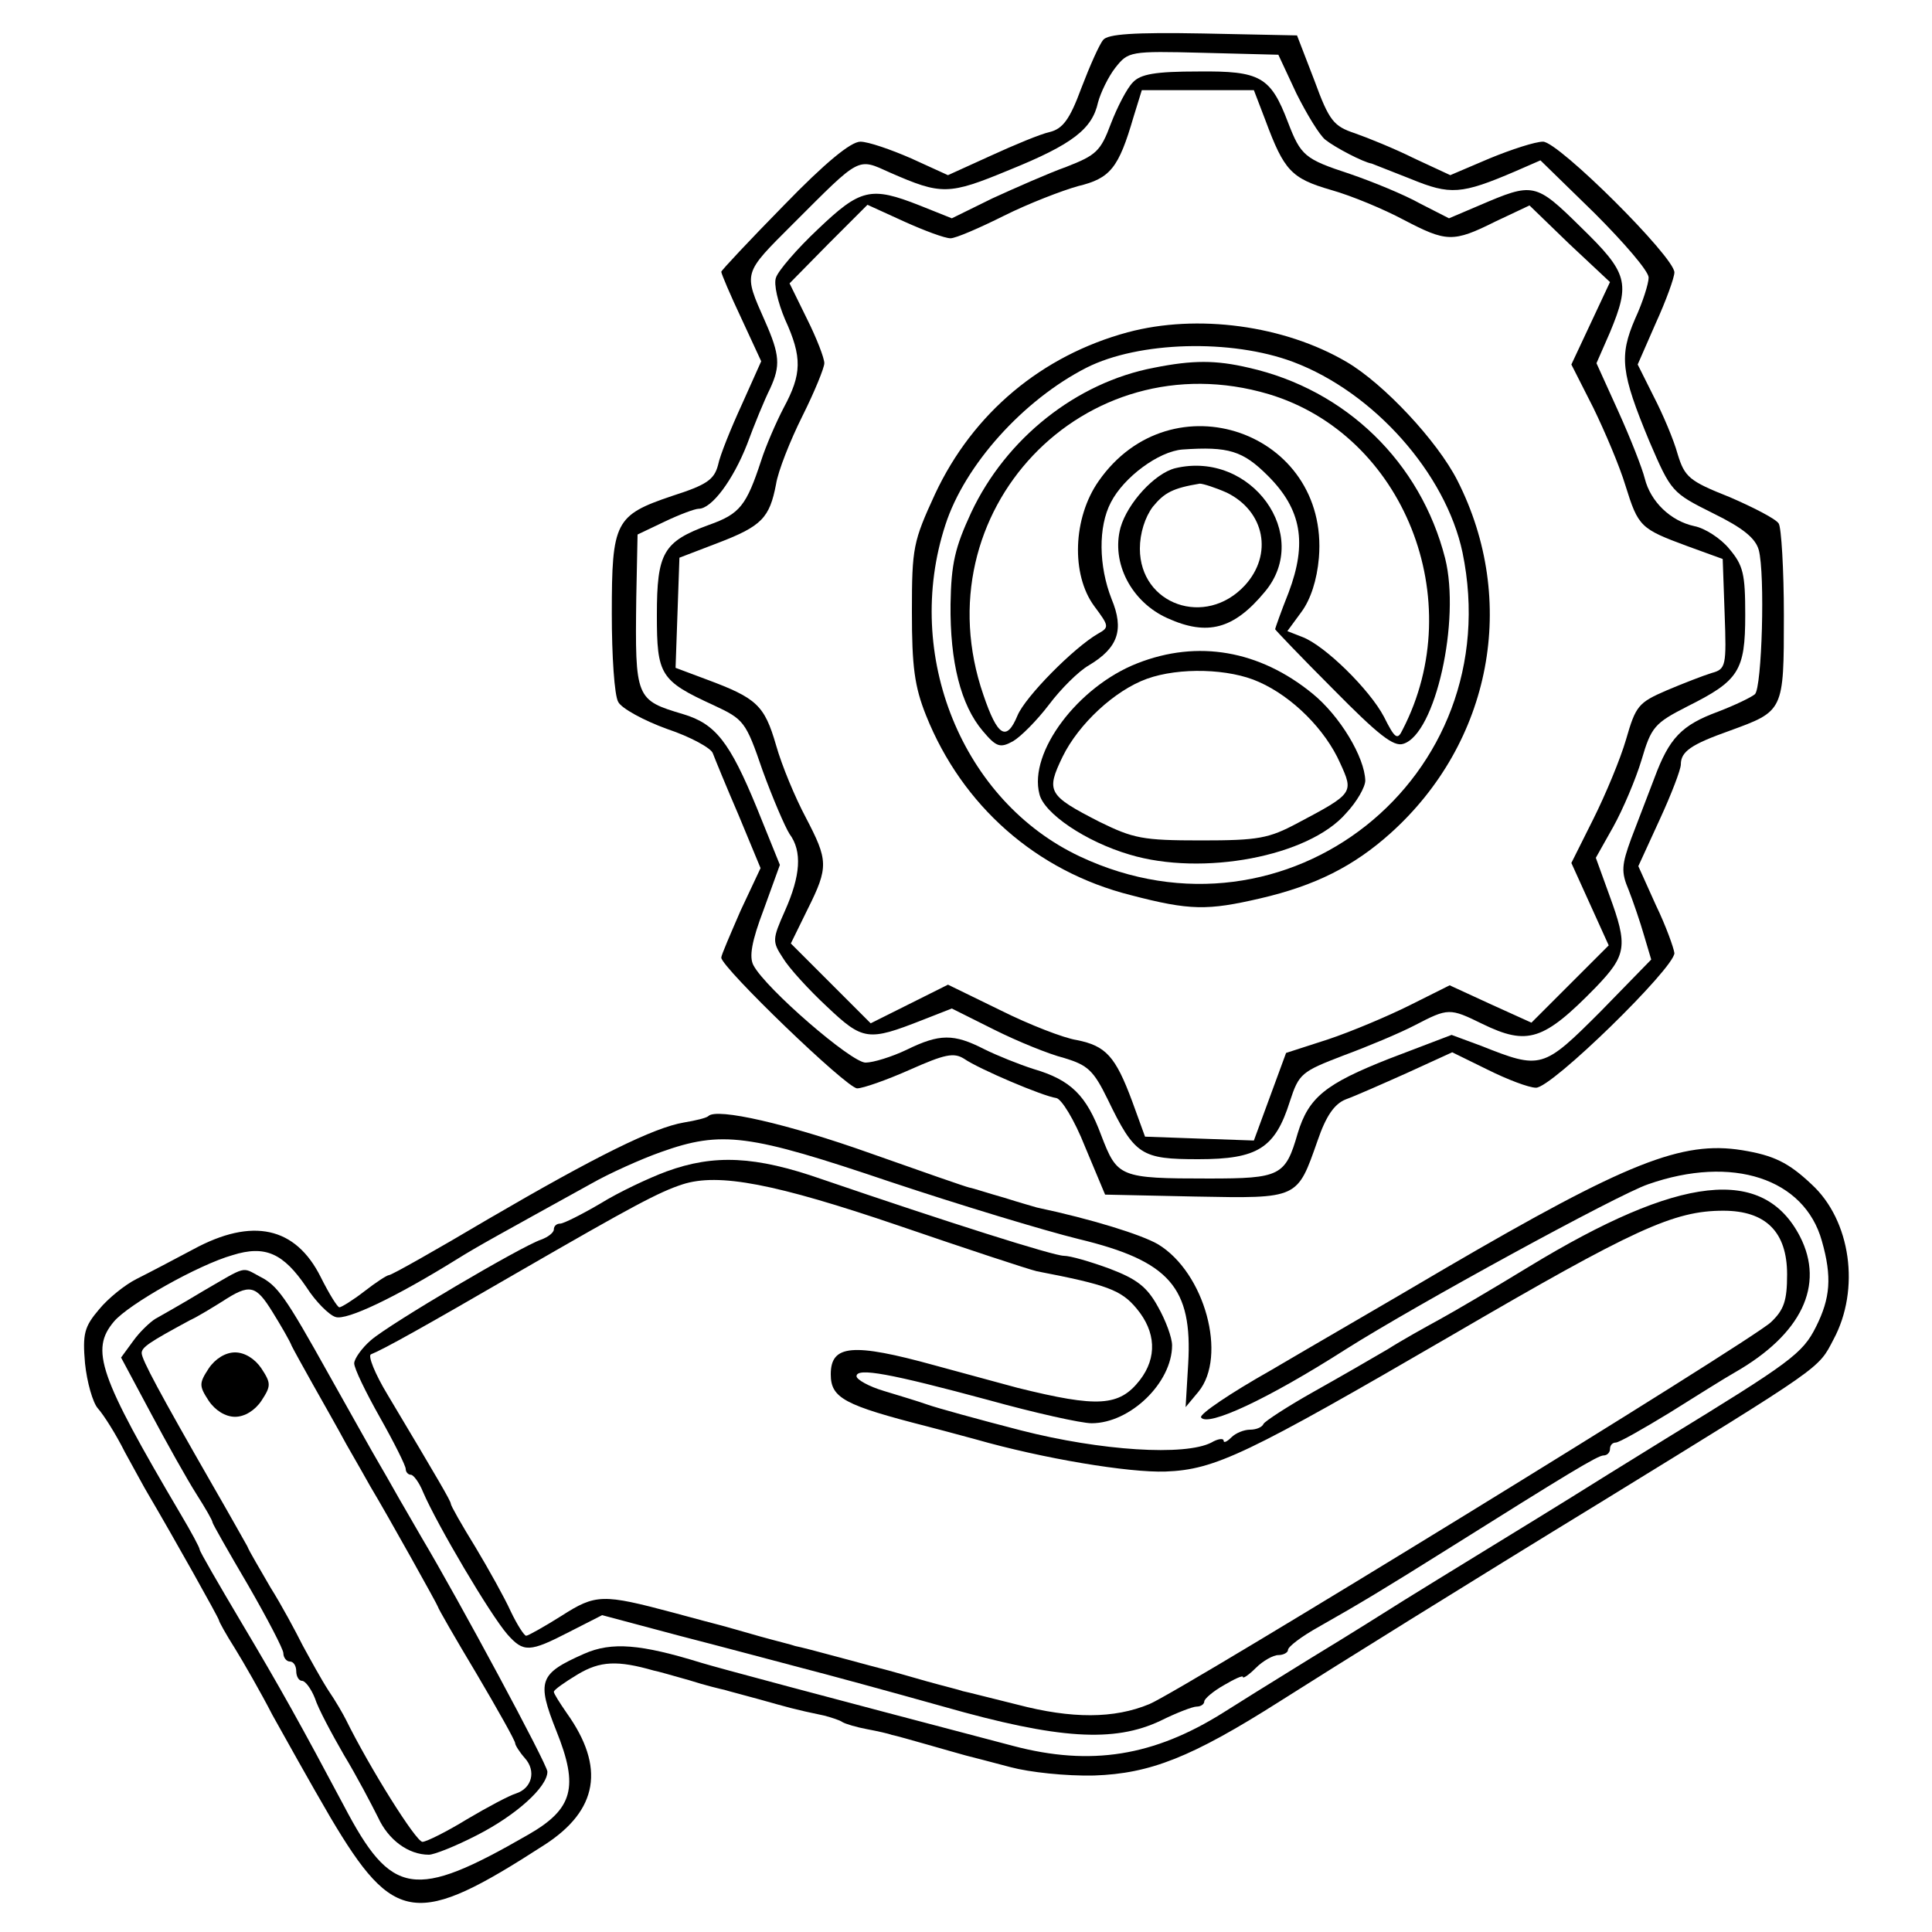 <?xml version="1.0" standalone="no"?>
<!DOCTYPE svg PUBLIC "-//W3C//DTD SVG 20010904//EN"
 "http://www.w3.org/TR/2001/REC-SVG-20010904/DTD/svg10.dtd">
<svg version="1.0" xmlns="http://www.w3.org/2000/svg"
 width="300pt" height="300pt" viewBox="0 0 300 300"
 preserveAspectRatio="xMidYMid meet">
<g transform="translate(0,300) scale(0.1,-0.1)"
fill="#000000" stroke="none">
<path d="M1713 2938 c-6 -7 -21 -41 -34 -75 -18 -49 -29 -63 -49 -68 -14 -3
-55 -20 -92 -37 l-66 -30 -57 26 c-32 14 -67 26 -79 26 -15 0 -55 -33 -119
-99 -53 -54 -97 -101 -97 -103 0 -3 14 -36 31 -72 l31 -67 -30 -67 c-17 -37
-34 -79 -37 -94 -6 -23 -18 -31 -71 -48 -89 -30 -94 -40 -94 -183 0 -65 4
-127 10 -137 5 -10 40 -29 76 -42 36 -12 69 -30 71 -38 3 -8 21 -52 40 -96
l34 -82 -31 -66 c-16 -37 -30 -69 -30 -73 0 -15 195 -203 211 -203 9 0 46 13
82 29 54 24 68 27 84 17 23 -16 122 -58 143 -61 8 -1 28 -33 45 -76 l31 -74
140 -3 c161 -3 158 -4 190 87 13 38 26 57 44 64 14 5 57 24 95 41 l70 32 55
-27 c30 -15 64 -28 75 -28 24 -1 215 186 215 209 -1 8 -13 42 -29 75 l-27 60
33 72 c18 39 33 78 33 86 0 20 16 31 75 52 85 31 85 30 85 179 0 72 -4 137 -8
143 -4 7 -39 25 -76 41 -63 25 -70 31 -81 67 -6 22 -23 62 -37 89 l-25 50 28
64 c16 35 29 71 29 79 0 24 -180 203 -204 203 -12 0 -49 -12 -83 -26 l-61 -26
-56 26 c-30 15 -72 32 -92 39 -33 11 -40 19 -63 82 l-27 70 -146 3 c-108 2
-148 -1 -155 -10z m300 -83 c16 -32 36 -65 45 -72 15 -12 59 -35 72 -37 3 -1
30 -12 61 -24 61 -25 78 -24 162 12 l39 17 84 -82 c46 -46 84 -90 84 -100 0
-9 -9 -38 -21 -64 -25 -58 -22 -84 22 -190 34 -79 35 -80 99 -112 47 -23 66
-39 71 -57 10 -37 5 -214 -6 -224 -6 -5 -31 -17 -57 -27 -57 -21 -76 -41 -99
-103 -10 -26 -26 -68 -36 -94 -15 -41 -16 -52 -4 -80 7 -18 18 -50 24 -71 l11
-37 -79 -81 c-89 -89 -92 -90 -185 -53 l-46 17 -97 -37 c-99 -39 -125 -60
-142 -116 -19 -66 -27 -70 -138 -70 -139 0 -142 2 -167 67 -23 62 -47 86 -105
103 -22 7 -57 21 -77 31 -47 24 -69 24 -120 -1 -23 -11 -52 -20 -64 -20 -22 0
-155 115 -174 151 -7 13 -3 37 16 87 l25 69 -36 89 c-42 102 -64 130 -114 145
-74 22 -75 24 -73 181 l2 98 42 20 c23 11 47 20 53 20 20 0 53 44 75 100 11
30 27 69 36 87 16 35 15 52 -8 104 -34 77 -35 73 44 152 105 105 99 102 150
79 80 -35 91 -35 185 4 99 40 129 64 138 105 4 15 16 40 27 54 20 25 22 26
136 23 l117 -3 28 -60z"/>
<path d="M1759 2872 c-9 -9 -24 -38 -34 -64 -16 -43 -23 -49 -69 -67 -28 -10
-80 -33 -115 -49 l-63 -31 -50 20 c-76 30 -92 26 -158 -37 -33 -31 -62 -65
-65 -75 -4 -10 3 -39 14 -65 27 -59 26 -85 -2 -137 -12 -23 -28 -60 -35 -82
-23 -70 -33 -83 -81 -100 -71 -26 -81 -43 -81 -140 0 -93 5 -102 88 -140 47
-22 50 -25 76 -101 16 -44 35 -88 42 -99 20 -27 17 -65 -7 -119 -20 -45 -20
-48 -3 -74 9 -15 40 -49 68 -75 56 -53 64 -54 148 -21 l46 18 66 -33 c36 -18
85 -38 109 -44 36 -11 45 -19 67 -64 42 -87 52 -93 141 -93 92 0 119 17 142
90 14 43 18 46 83 71 38 14 88 35 111 47 52 27 54 27 105 2 70 -34 95 -26 176
57 48 50 50 64 21 143 l-21 58 27 48 c15 27 35 74 44 104 15 51 20 57 71 83
80 40 90 55 90 142 0 64 -3 77 -25 103 -13 16 -38 32 -54 35 -37 8 -68 38 -77
74 -4 16 -22 62 -41 104 l-34 75 21 48 c32 77 28 92 -45 163 -71 70 -74 70
-158 34 l-47 -20 -45 23 c-25 14 -74 34 -109 46 -70 23 -76 28 -96 80 -27 71
-43 80 -139 79 -67 0 -90 -4 -102 -17z m206 -59 c29 -78 40 -90 102 -108 32
-9 82 -30 112 -46 67 -35 77 -36 143 -3 l53 25 62 -60 63 -59 -30 -64 -30 -64
34 -67 c18 -37 41 -91 50 -121 20 -64 23 -67 96 -94 l55 -20 3 -85 c3 -81 2
-86 -20 -92 -13 -4 -44 -16 -70 -27 -44 -19 -48 -24 -63 -76 -9 -31 -32 -86
-51 -124 l-34 -68 29 -64 29 -64 -60 -60 -60 -60 -64 29 -63 29 -62 -31 c-34
-17 -91 -41 -127 -53 l-65 -21 -25 -68 -25 -68 -85 3 -84 3 -20 55 c-26 70
-41 86 -86 95 -20 3 -74 24 -118 46 l-82 40 -60 -30 -60 -30 -62 62 -62 62 26
53 c33 66 32 76 -3 143 -16 30 -37 80 -46 112 -18 62 -30 73 -108 102 l-48 18
3 85 3 86 60 23 c68 26 80 39 90 91 3 20 22 68 41 106 19 38 34 75 34 82 0 8
-12 39 -27 69 l-27 55 60 61 61 61 57 -26 c31 -14 63 -26 72 -26 8 0 45 16 83
35 38 19 90 39 115 46 50 12 63 28 86 107 l13 42 87 0 87 0 18 -47z"/>
<path d="M1751 2484 c-133 -36 -240 -125 -299 -251 -34 -74 -36 -83 -36 -183
0 -85 4 -116 22 -161 56 -140 171 -242 318 -279 92 -24 119 -24 201 -5 86 20
145 50 202 101 157 141 199 361 104 548 -31 61 -114 150 -172 184 -97 57 -232
75 -340 46z m257 -46 c125 -47 237 -173 263 -296 72 -350 -273 -623 -594 -472
-183 86 -275 313 -209 515 30 93 121 194 219 244 81 41 225 45 321 9z"/>
<path d="M1792 2429 c-121 -23 -230 -110 -284 -225 -25 -54 -31 -79 -32 -142
-1 -90 16 -157 50 -197 21 -25 27 -27 47 -16 12 7 37 32 56 57 18 24 46 52 62
61 45 27 55 55 35 103 -20 51 -21 112 -1 150 20 39 74 79 111 82 72 5 94 -2
133 -41 52 -52 61 -104 32 -181 -12 -30 -21 -56 -21 -57 0 -1 40 -43 90 -93
70 -71 94 -90 109 -85 50 15 89 192 65 288 -38 149 -154 262 -305 296 -51 12
-87 12 -147 0z m178 -41 c210 -63 312 -320 208 -521 -8 -17 -12 -14 -29 20
-22 42 -92 111 -127 124 l-23 9 22 30 c14 19 24 49 27 84 16 196 -229 281
-342 119 -40 -57 -43 -145 -7 -194 23 -31 24 -33 6 -43 -38 -22 -113 -98 -125
-127 -17 -41 -31 -33 -53 32 -98 284 156 552 443 467z"/>
<path d="M1825 2273 c-32 -8 -74 -54 -85 -92 -15 -55 17 -116 73 -141 62 -28
103 -17 151 41 74 88 -21 220 -139 192z m80 -38 c59 -29 72 -96 28 -144 -61
-66 -163 -30 -163 57 0 24 8 49 20 65 18 22 31 29 73 36 5 0 24 -6 42 -14z"/>
<path d="M1766 1970 c-92 -36 -169 -138 -152 -203 7 -30 72 -74 140 -94 113
-34 278 -3 336 64 17 18 30 41 30 51 -1 36 -39 100 -82 135 -82 67 -178 84
-272 47z m189 -29 c52 -23 103 -74 126 -126 21 -46 21 -47 -66 -93 -45 -24
-61 -27 -150 -27 -91 0 -105 3 -158 29 -80 41 -83 47 -57 101 25 51 81 103
131 121 50 18 128 16 174 -5z"/>
<path d="M1100 1267 c-3 -3 -20 -7 -38 -10 -47 -8 -136 -52 -304 -150 -81 -48
-150 -87 -154 -87 -3 0 -20 -11 -38 -25 -18 -14 -36 -25 -39 -25 -3 0 -16 21
-29 47 -39 78 -106 93 -198 43 -30 -16 -70 -37 -88 -46 -18 -9 -44 -30 -58
-47 -23 -27 -26 -38 -22 -84 3 -29 12 -61 20 -70 9 -10 28 -40 42 -68 15 -27
31 -57 36 -65 40 -68 110 -193 110 -196 0 -2 11 -22 25 -44 13 -21 40 -68 58
-103 19 -34 59 -106 90 -159 99 -167 134 -171 332 -43 84 54 95 121 35 205
-11 16 -20 30 -20 33 0 3 17 15 37 27 35 21 62 22 118 6 6 -1 30 -8 55 -15 25
-8 50 -14 55 -15 6 -2 30 -8 55 -15 43 -12 52 -15 100 -25 11 -3 24 -7 28 -10
5 -3 22 -8 38 -11 16 -3 34 -7 39 -9 6 -1 30 -8 55 -15 25 -7 52 -15 60 -17 8
-2 39 -10 69 -18 30 -8 86 -14 130 -13 87 3 151 28 288 115 85 54 292 183 503
312 343 211 333 204 357 250 42 78 27 185 -34 241 -36 34 -59 45 -108 53 -93
15 -179 -19 -460 -183 -88 -52 -211 -123 -272 -159 -62 -35 -111 -68 -108 -73
10 -15 103 28 225 106 109 69 422 240 469 256 131 46 243 9 270 -88 16 -56 13
-89 -9 -133 -21 -42 -39 -55 -235 -175 -60 -37 -126 -78 -145 -90 -19 -12 -78
-48 -130 -80 -52 -32 -111 -68 -130 -80 -19 -12 -84 -53 -145 -90 -60 -37
-121 -75 -135 -84 -108 -68 -206 -84 -327 -52 -312 82 -454 120 -484 129 -94
29 -139 33 -182 14 -70 -31 -74 -42 -43 -120 35 -87 26 -121 -44 -161 -177
-102 -212 -96 -286 45 -66 124 -98 182 -160 286 -35 59 -64 109 -64 112 0 3
-13 27 -29 54 -128 217 -141 256 -104 300 23 27 131 88 184 103 51 16 79 3
115 -50 14 -22 35 -43 45 -46 17 -6 94 31 189 90 32 20 67 39 208 117 28 16
77 38 108 49 95 34 137 28 356 -46 108 -36 240 -76 293 -89 141 -34 177 -75
170 -194 l-4 -67 20 24 c45 55 10 185 -63 229 -26 15 -103 39 -188 57 -3 1
-25 7 -50 15 -25 7 -49 15 -55 16 -5 1 -74 25 -153 53 -129 46 -239 71 -252
58z"/>
<path d="M1035 1181 c-27 -10 -74 -32 -103 -50 -29 -17 -57 -31 -62 -31 -6 0
-10 -4 -10 -9 0 -5 -9 -12 -20 -16 -30 -10 -234 -130 -264 -156 -14 -12 -26
-29 -26 -36 0 -8 18 -45 40 -84 22 -39 40 -75 40 -80 0 -5 4 -9 8 -9 4 0 13
-12 19 -27 22 -51 104 -190 131 -221 25 -28 34 -28 96 4 l51 26 120 -32 c66
-17 152 -40 190 -50 39 -10 138 -37 220 -60 179 -51 265 -56 337 -22 24 12 50
22 56 22 7 0 12 4 12 8 0 4 14 16 30 25 17 10 30 16 30 13 0 -3 9 3 20 14 11
11 27 20 35 20 8 0 15 4 15 8 0 5 21 21 48 36 62 35 105 61 199 120 188 118
234 146 243 146 6 0 10 5 10 10 0 6 4 10 9 10 5 0 42 21 83 46 40 25 86 54
102 63 103 59 140 135 101 211 -57 110 -186 96 -421 -47 -54 -33 -117 -70
-139 -82 -22 -12 -58 -32 -80 -46 -22 -13 -74 -43 -115 -66 -41 -23 -76 -46
-78 -50 -2 -5 -11 -9 -21 -9 -9 0 -22 -5 -29 -12 -7 -7 -12 -9 -12 -5 0 4 -9
3 -19 -3 -41 -21 -171 -13 -296 19 -66 17 -131 35 -145 40 -14 5 -44 14 -67
21 -24 7 -43 18 -43 23 0 14 53 4 205 -37 72 -20 144 -36 160 -36 60 0 125 63
125 121 0 12 -10 39 -22 60 -17 31 -33 43 -75 59 -30 11 -61 20 -71 20 -16 0
-180 52 -376 119 -103 36 -167 39 -241 12z m360 -84 c105 -36 202 -68 215 -71
109 -21 131 -29 155 -58 30 -36 32 -76 5 -111 -32 -41 -65 -43 -190 -12 -8 2
-66 18 -129 35 -127 35 -161 32 -161 -14 0 -37 21 -48 150 -81 8 -2 42 -11 75
-20 105 -30 238 -52 295 -50 77 3 125 26 445 212 283 165 344 193 421 193 66
0 99 -33 99 -99 0 -41 -5 -55 -25 -74 -30 -29 -913 -571 -965 -593 -55 -23
-121 -23 -205 -1 -41 10 -79 20 -85 21 -5 2 -30 8 -55 15 -25 7 -52 15 -60 17
-8 2 -42 11 -75 20 -33 9 -64 17 -70 18 -5 2 -30 8 -55 15 -25 7 -52 15 -60
17 -8 2 -42 11 -75 20 -109 29 -120 29 -173 -5 -27 -17 -52 -31 -55 -31 -3 0
-14 17 -24 38 -9 20 -34 65 -55 100 -21 34 -38 64 -38 67 0 4 -18 35 -98 169
-20 33 -31 61 -26 63 20 8 81 42 231 129 175 101 216 123 253 135 56 18 144 1
335 -64z"/>
<path d="M315 995 c-33 -20 -67 -39 -74 -43 -8 -5 -24 -20 -34 -34 l-19 -26
46 -86 c25 -47 57 -104 71 -126 14 -22 25 -41 25 -44 0 -2 25 -46 55 -97 30
-52 55 -100 55 -106 0 -7 5 -13 10 -13 6 0 10 -7 10 -15 0 -8 4 -15 9 -15 5 0
14 -12 20 -27 5 -16 26 -55 45 -88 20 -33 43 -77 53 -97 16 -35 47 -58 79 -58
8 0 41 13 74 30 61 31 110 75 110 99 0 11 -139 269 -195 363 -5 9 -17 29 -26
45 -9 15 -26 46 -39 68 -13 22 -48 85 -79 140 -68 122 -80 139 -108 153 -28
15 -19 17 -88 -23z m108 -32 c13 -21 27 -45 30 -53 4 -8 19 -35 33 -60 14 -25
38 -67 52 -93 15 -26 32 -56 37 -65 27 -45 105 -185 105 -187 0 -2 27 -49 60
-104 33 -56 60 -104 60 -108 0 -3 7 -14 15 -23 18 -20 11 -47 -14 -55 -10 -3
-44 -21 -76 -40 -31 -19 -63 -35 -69 -35 -10 0 -82 115 -119 190 -4 8 -16 29
-27 45 -11 17 -28 48 -40 70 -11 22 -33 63 -50 90 -16 28 -33 56 -36 64 -4 7
-28 50 -54 95 -82 143 -110 195 -110 205 0 9 12 17 75 51 11 5 34 19 50 29 43
28 52 26 78 -16z"/>
<path d="M324 875 c-15 -23 -15 -27 0 -50 10 -15 26 -25 41 -25 15 0 31 10 41
25 15 23 15 27 0 50 -10 15 -26 25 -41 25 -15 0 -31 -10 -41 -25z"/>
</g>
</svg>

